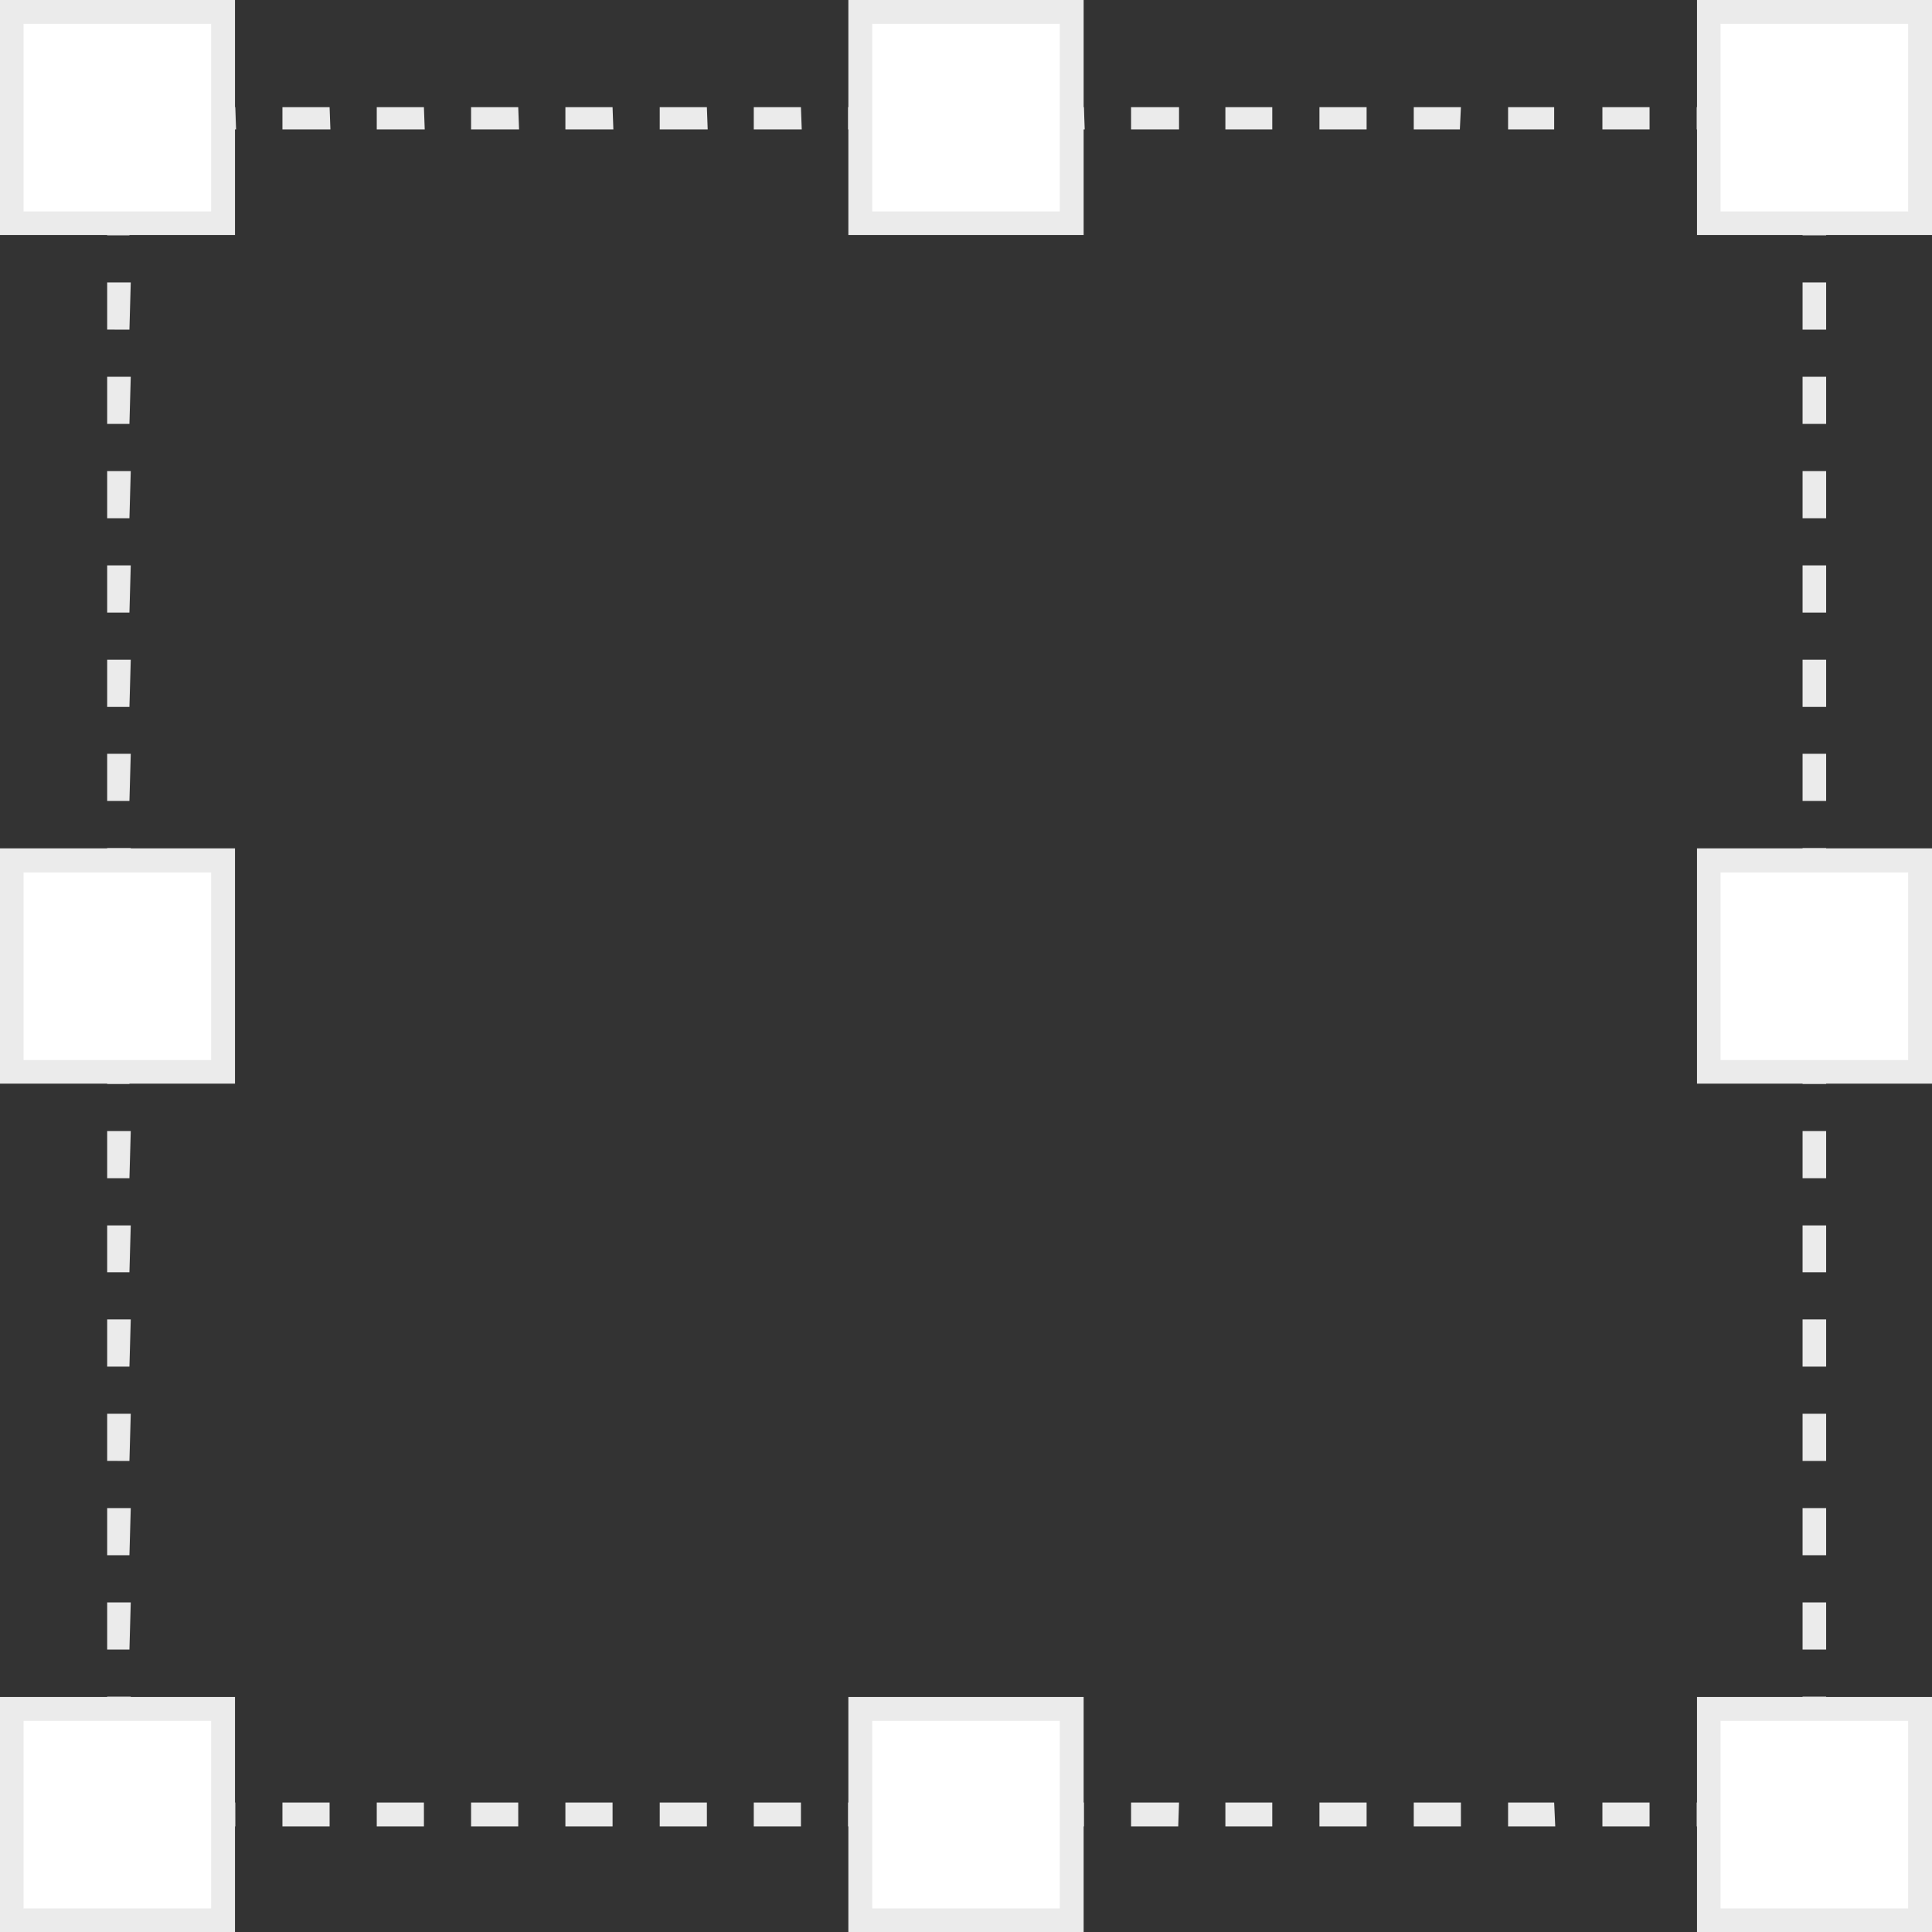 <svg xmlns="http://www.w3.org/2000/svg" viewBox="0 0 72.1 72.1"><rect x="0" y="0" width="72.1" height="72.1" fill="#333333" stroke="none"/><defs><style>.cls-1{fill:#ebebeb;}.cls-2{fill:#fff;}</style></defs><g id="Layer_2" data-name="Layer 2"><g id="bg_square_pattern_2"><polygon class="cls-1" points="68.16 68.16 66.83 68.16 66.83 67.28 67.28 67.28 67.28 66.83 68.16 66.83 68.16 68.16"/><path class="cls-1" d="M65.08,68.16H63.32v-.89h1.76Zm-3.52,0H59.8v-.89h1.76Zm-3.52,0H56.28v-.89H58Zm-3.52,0H52.76v-.89h1.76Zm-3.52,0H49.24v-.89H51Zm-3.52,0H45.73v-.89h1.75Zm-3.51,0H42.21v-.89H44Zm-3.52,0H38.69v-.89h1.76Zm-3.52,0H35.17v-.89h1.76Zm-3.52,0H31.65v-.89h1.76Zm-3.52,0H28.13v-.89h1.76Zm-3.51,0H24.62v-.89h1.76Zm-3.52,0H21.1v-.89h1.76Zm-3.52,0H17.58v-.89h1.76Zm-3.52,0H14.06v-.89h1.76Zm-3.52,0H10.54v-.89H12.3Zm-3.52,0H7v-.89H8.78Z"/><polygon class="cls-1" points="5.27 68.16 3.95 68.16 3.95 66.83 4.83 66.83 4.83 67.28 5.27 67.28 5.27 68.16"/><path class="cls-1" d="M4.83,65.08H4V63.32h.88Zm0-3.52H4V59.8h.88Zm0-3.52H4V56.28h.88Zm0-3.52H4V52.76h.88Zm0-3.52H4V49.24h.88Zm0-3.52H4V45.73h.88Zm0-3.51H4V42.21h.88Zm0-3.52H4V38.69h.88Zm0-3.52H4V35.17h.88Zm0-3.52H4V31.65h.88Zm0-3.52H4V28.13h.88Zm0-3.51H4V24.62h.88Zm0-3.52H4V21.1h.88Zm0-3.52H4V17.58h.88Zm0-3.52H4V14.06h.88Zm0-3.52H4V10.54h.88Zm0-3.52H4V7h.88Z"/><polygon class="cls-1" points="4.83 5.27 3.95 5.27 3.95 3.95 5.27 3.95 5.27 4.83 4.83 4.83 4.83 5.27"/><path class="cls-1" d="M65.08,4.83H63.32V4h1.76Zm-3.52,0H59.8V4h1.76ZM58,4.83H56.28V4H58Zm-3.52,0H52.76V4h1.76ZM51,4.83H49.24V4H51Zm-3.52,0H45.73V4h1.75ZM44,4.83H42.21V4H44Zm-3.52,0H38.69V4h1.76Zm-3.52,0H35.17V4h1.76Zm-3.52,0H31.65V4h1.76Zm-3.52,0H28.13V4h1.76Zm-3.51,0H24.62V4h1.76Zm-3.52,0H21.1V4h1.76Zm-3.52,0H17.58V4h1.76Zm-3.52,0H14.06V4h1.76Zm-3.52,0H10.54V4H12.3Zm-3.52,0H7V4H8.78Z"/><polygon class="cls-1" points="68.16 5.27 67.28 5.27 67.28 4.83 66.83 4.83 66.83 3.95 68.16 3.95 68.16 5.27"/><path class="cls-1" d="M68.15,65.08h-.88V63.32h.88Zm0-3.52h-.88V59.8h.88Zm0-3.52h-.88V56.28h.88Zm0-3.52h-.88V52.76h.88Zm0-3.52h-.88V49.24h.88Zm0-3.52h-.88V45.73h.88Zm0-3.51h-.88V42.21h.88Zm0-3.52h-.88V38.69h.88Zm0-3.52h-.88V35.17h.88Zm0-3.52h-.88V31.65h.88Zm0-3.52h-.88V28.13h.88Zm0-3.51h-.88V24.62h.88Zm0-3.52h-.88V21.1h.88Zm0-3.52h-.88V17.58h.88Zm0-3.52h-.88V14.06h.88Zm0-3.52h-.88V10.54h.88Zm0-3.52h-.88V7h.88Z"/><rect class="cls-2" x="0.44" y="63.77" width="7.89" height="7.89"/><path class="cls-1" d="M8.77,72.1H0V63.33H8.77ZM.88,71.22h7v-7h-7Z"/><rect class="cls-2" x="0.47" y="32.1" width="7.89" height="7.89"/><path class="cls-1" d="M8.77,40.44H0V31.66H8.77ZM.88,39.56h7v-7h-7Z"/><rect class="cls-2" x="0.47" y="0.44" width="7.89" height="7.89"/><path class="cls-1" d="M8.77,8.77H0V0H8.77ZM.88,7.89h7v-7h-7Z"/><rect class="cls-2" x="63.8" y="63.77" width="7.89" height="7.89"/><path class="cls-1" d="M72.1,72.1H63.33V63.33H72.1Zm-7.89-.88h7v-7h-7Z"/><rect class="cls-2" x="63.8" y="32.1" width="7.89" height="7.89"/><path class="cls-1" d="M72.1,40.44H63.33V31.66H72.1Zm-7.89-.88h7v-7h-7Z"/><rect class="cls-2" x="63.8" y="0.44" width="7.89" height="7.89"/><path class="cls-1" d="M72.1,8.77H63.33V0H72.1Zm-7.89-.88h7v-7h-7Z"/><rect class="cls-2" x="32.14" y="0.44" width="7.89" height="7.89"/><path class="cls-1" d="M40.44,8.77H31.66V0h8.78Zm-7.89-.88h7v-7h-7Z"/><rect class="cls-2" x="32.1" y="63.77" width="7.89" height="7.89"/><path class="cls-1" d="M40.44,72.1H31.66V63.33h8.78Zm-7.89-.88h7v-7h-7Z"/></g></g></svg>